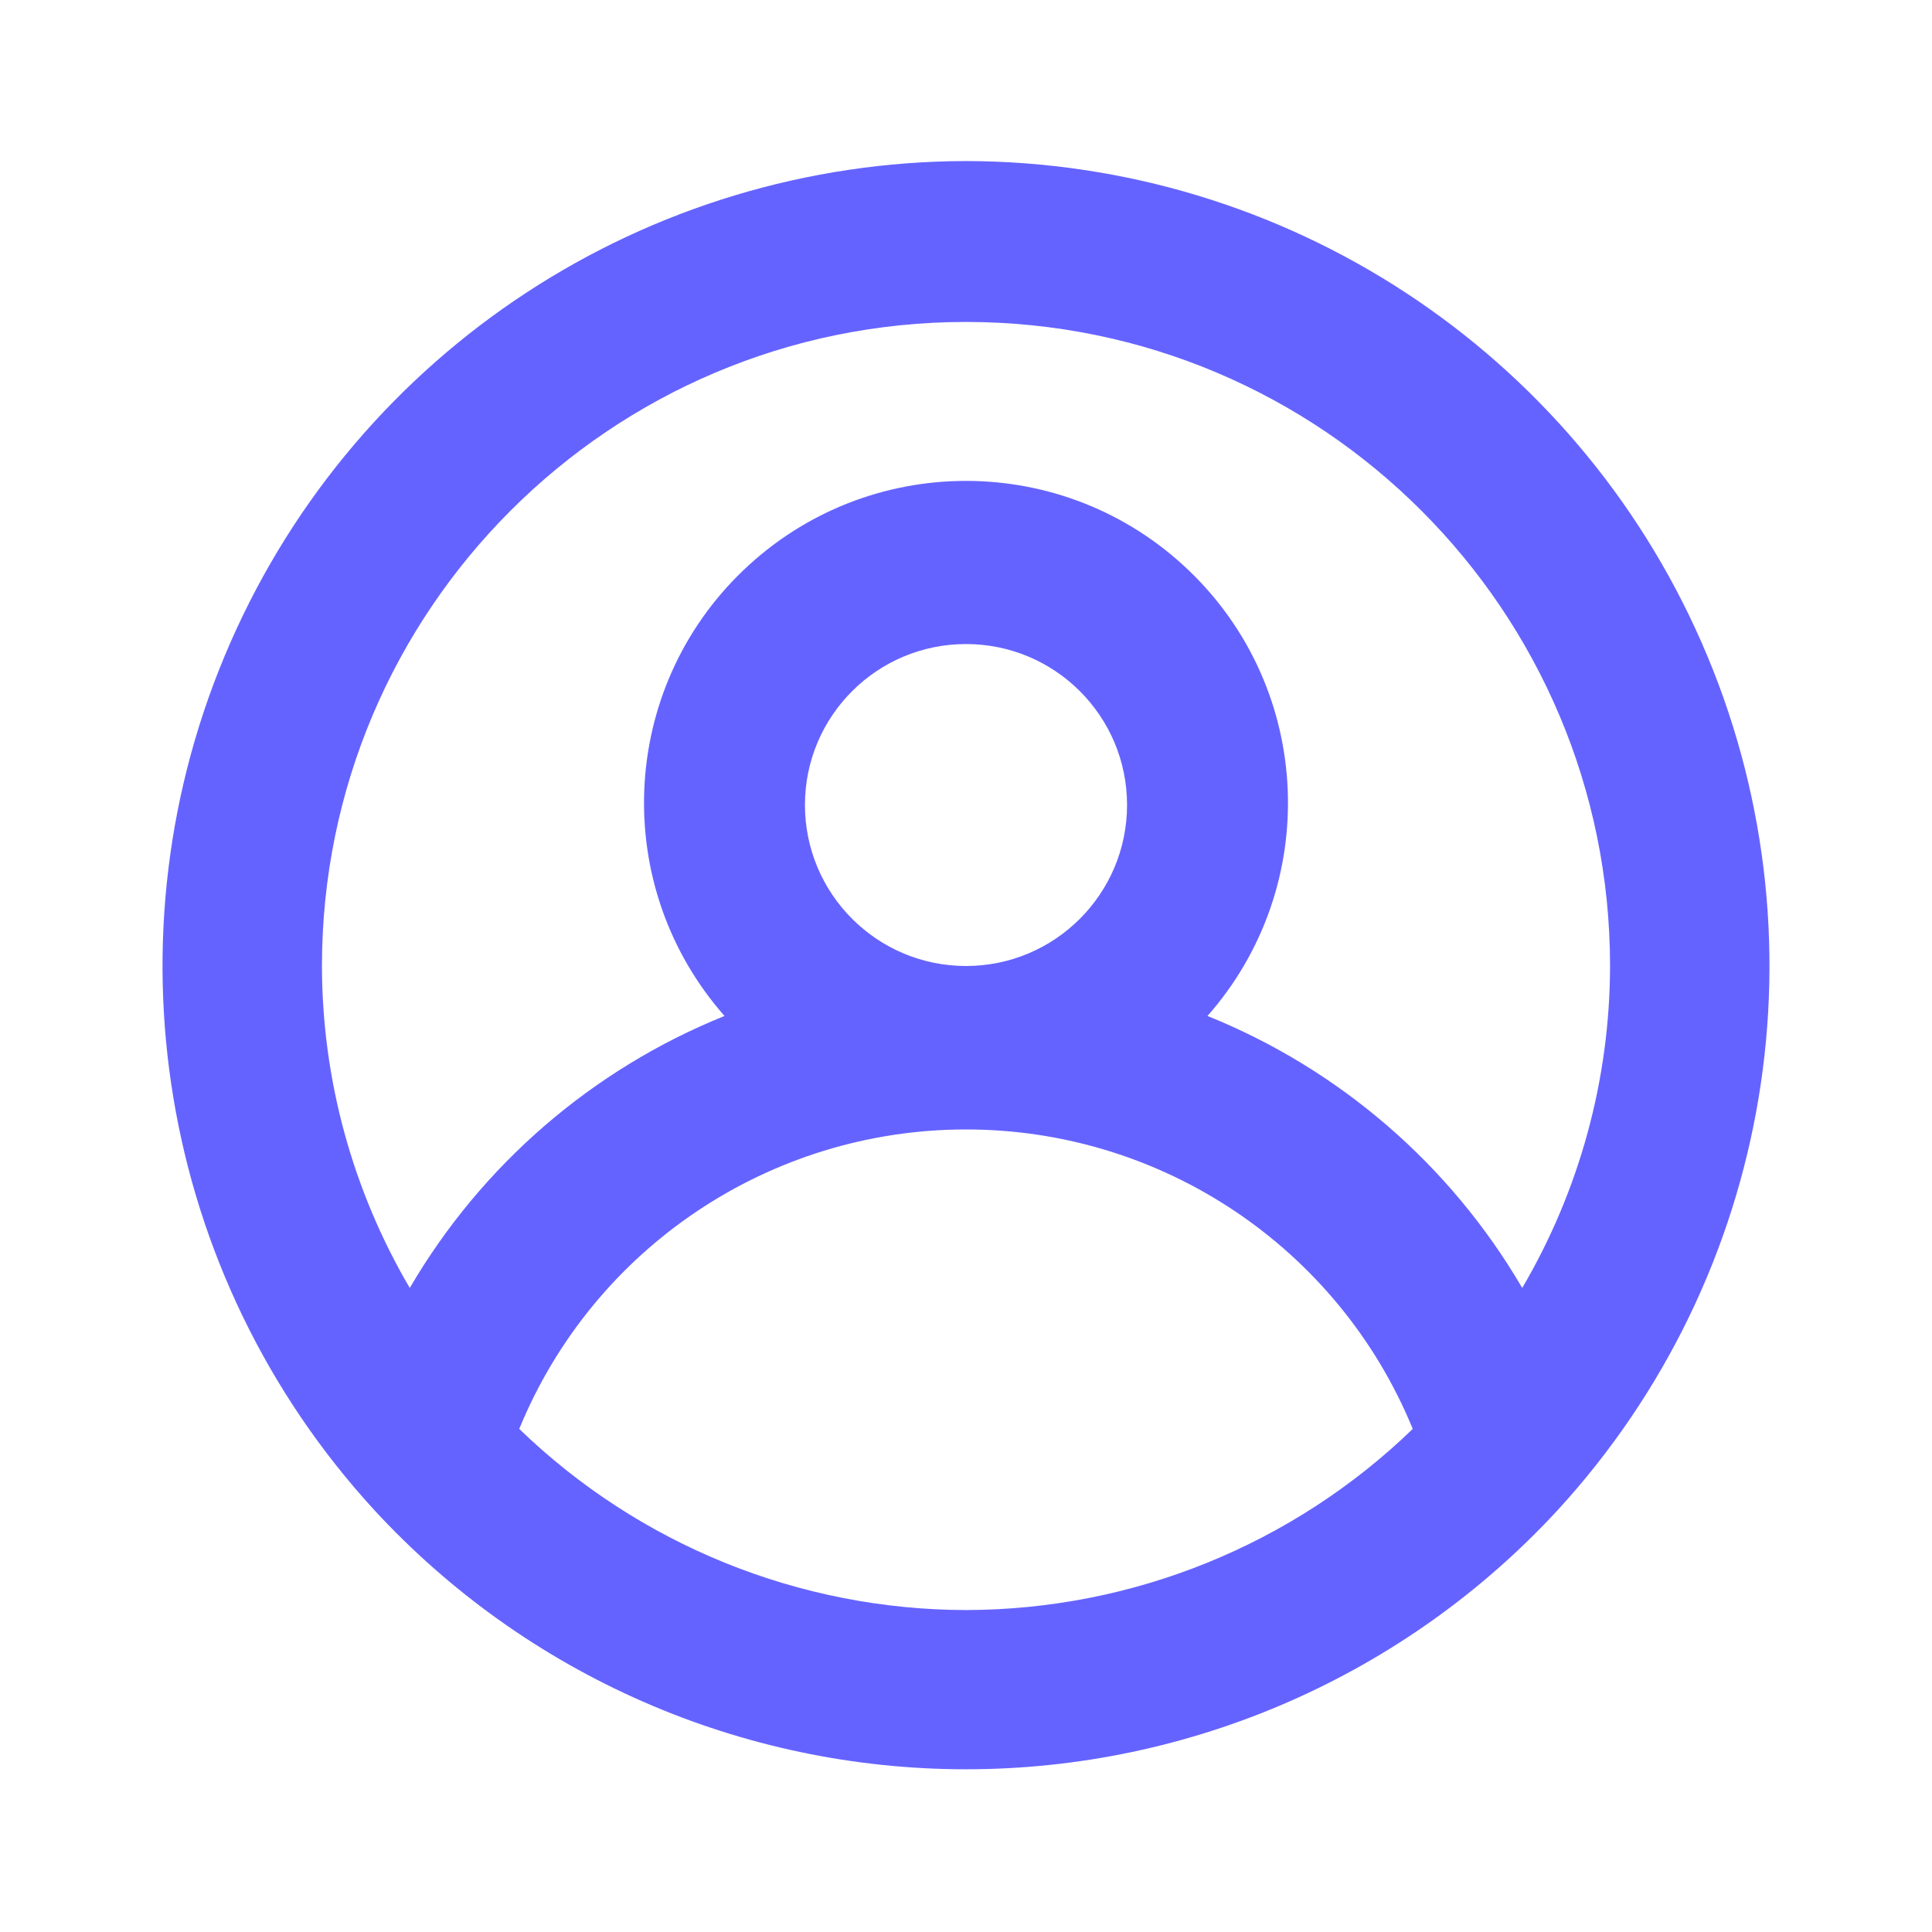 <?xml version="1.0" encoding="UTF-8"?>
<svg xmlns="http://www.w3.org/2000/svg" xmlns:xlink="http://www.w3.org/1999/xlink" width="50px" height="50px" viewBox="0 0 50 50" version="1.1">
<g id="surface1">
<path style=" stroke:none;fill-rule:nonzero;fill:rgb(39.608%,38.824%,100%);fill-opacity:1;" d="M 25 4.168 C 16.742 4.184 9.277 9.07 5.961 16.633 C 2.645 24.195 4.105 33 9.688 39.082 C 13.633 43.359 19.184 45.789 25 45.789 C 30.816 45.789 36.367 43.359 40.312 39.082 C 45.895 33 47.355 24.195 44.039 16.633 C 40.723 9.07 33.258 4.184 25 4.168 Z M 25 41.668 C 20.684 41.66 16.539 39.98 13.438 36.98 C 15.363 32.289 19.93 29.23 25 29.23 C 30.07 29.23 34.637 32.289 36.562 36.98 C 33.461 39.98 29.316 41.66 25 41.668 Z M 20.832 20.832 C 20.832 18.531 22.699 16.668 25 16.668 C 27.301 16.668 29.168 18.531 29.168 20.832 C 29.168 23.133 27.301 25 25 25 C 22.699 25 20.832 23.133 20.832 20.832 Z M 39.395 33.332 C 37.535 30.148 34.668 27.672 31.25 26.293 C 34.203 22.941 33.992 17.855 30.77 14.766 C 27.543 11.672 22.457 11.672 19.23 14.766 C 16.008 17.855 15.797 22.941 18.75 26.293 C 15.332 27.672 12.465 30.148 10.605 33.332 C 9.121 30.805 8.336 27.93 8.332 25 C 8.332 15.797 15.797 8.332 25 8.332 C 34.203 8.332 41.668 15.797 41.668 25 C 41.664 27.93 40.879 30.805 39.395 33.332 Z M 39.395 33.332 "/>
</g>
</svg>

